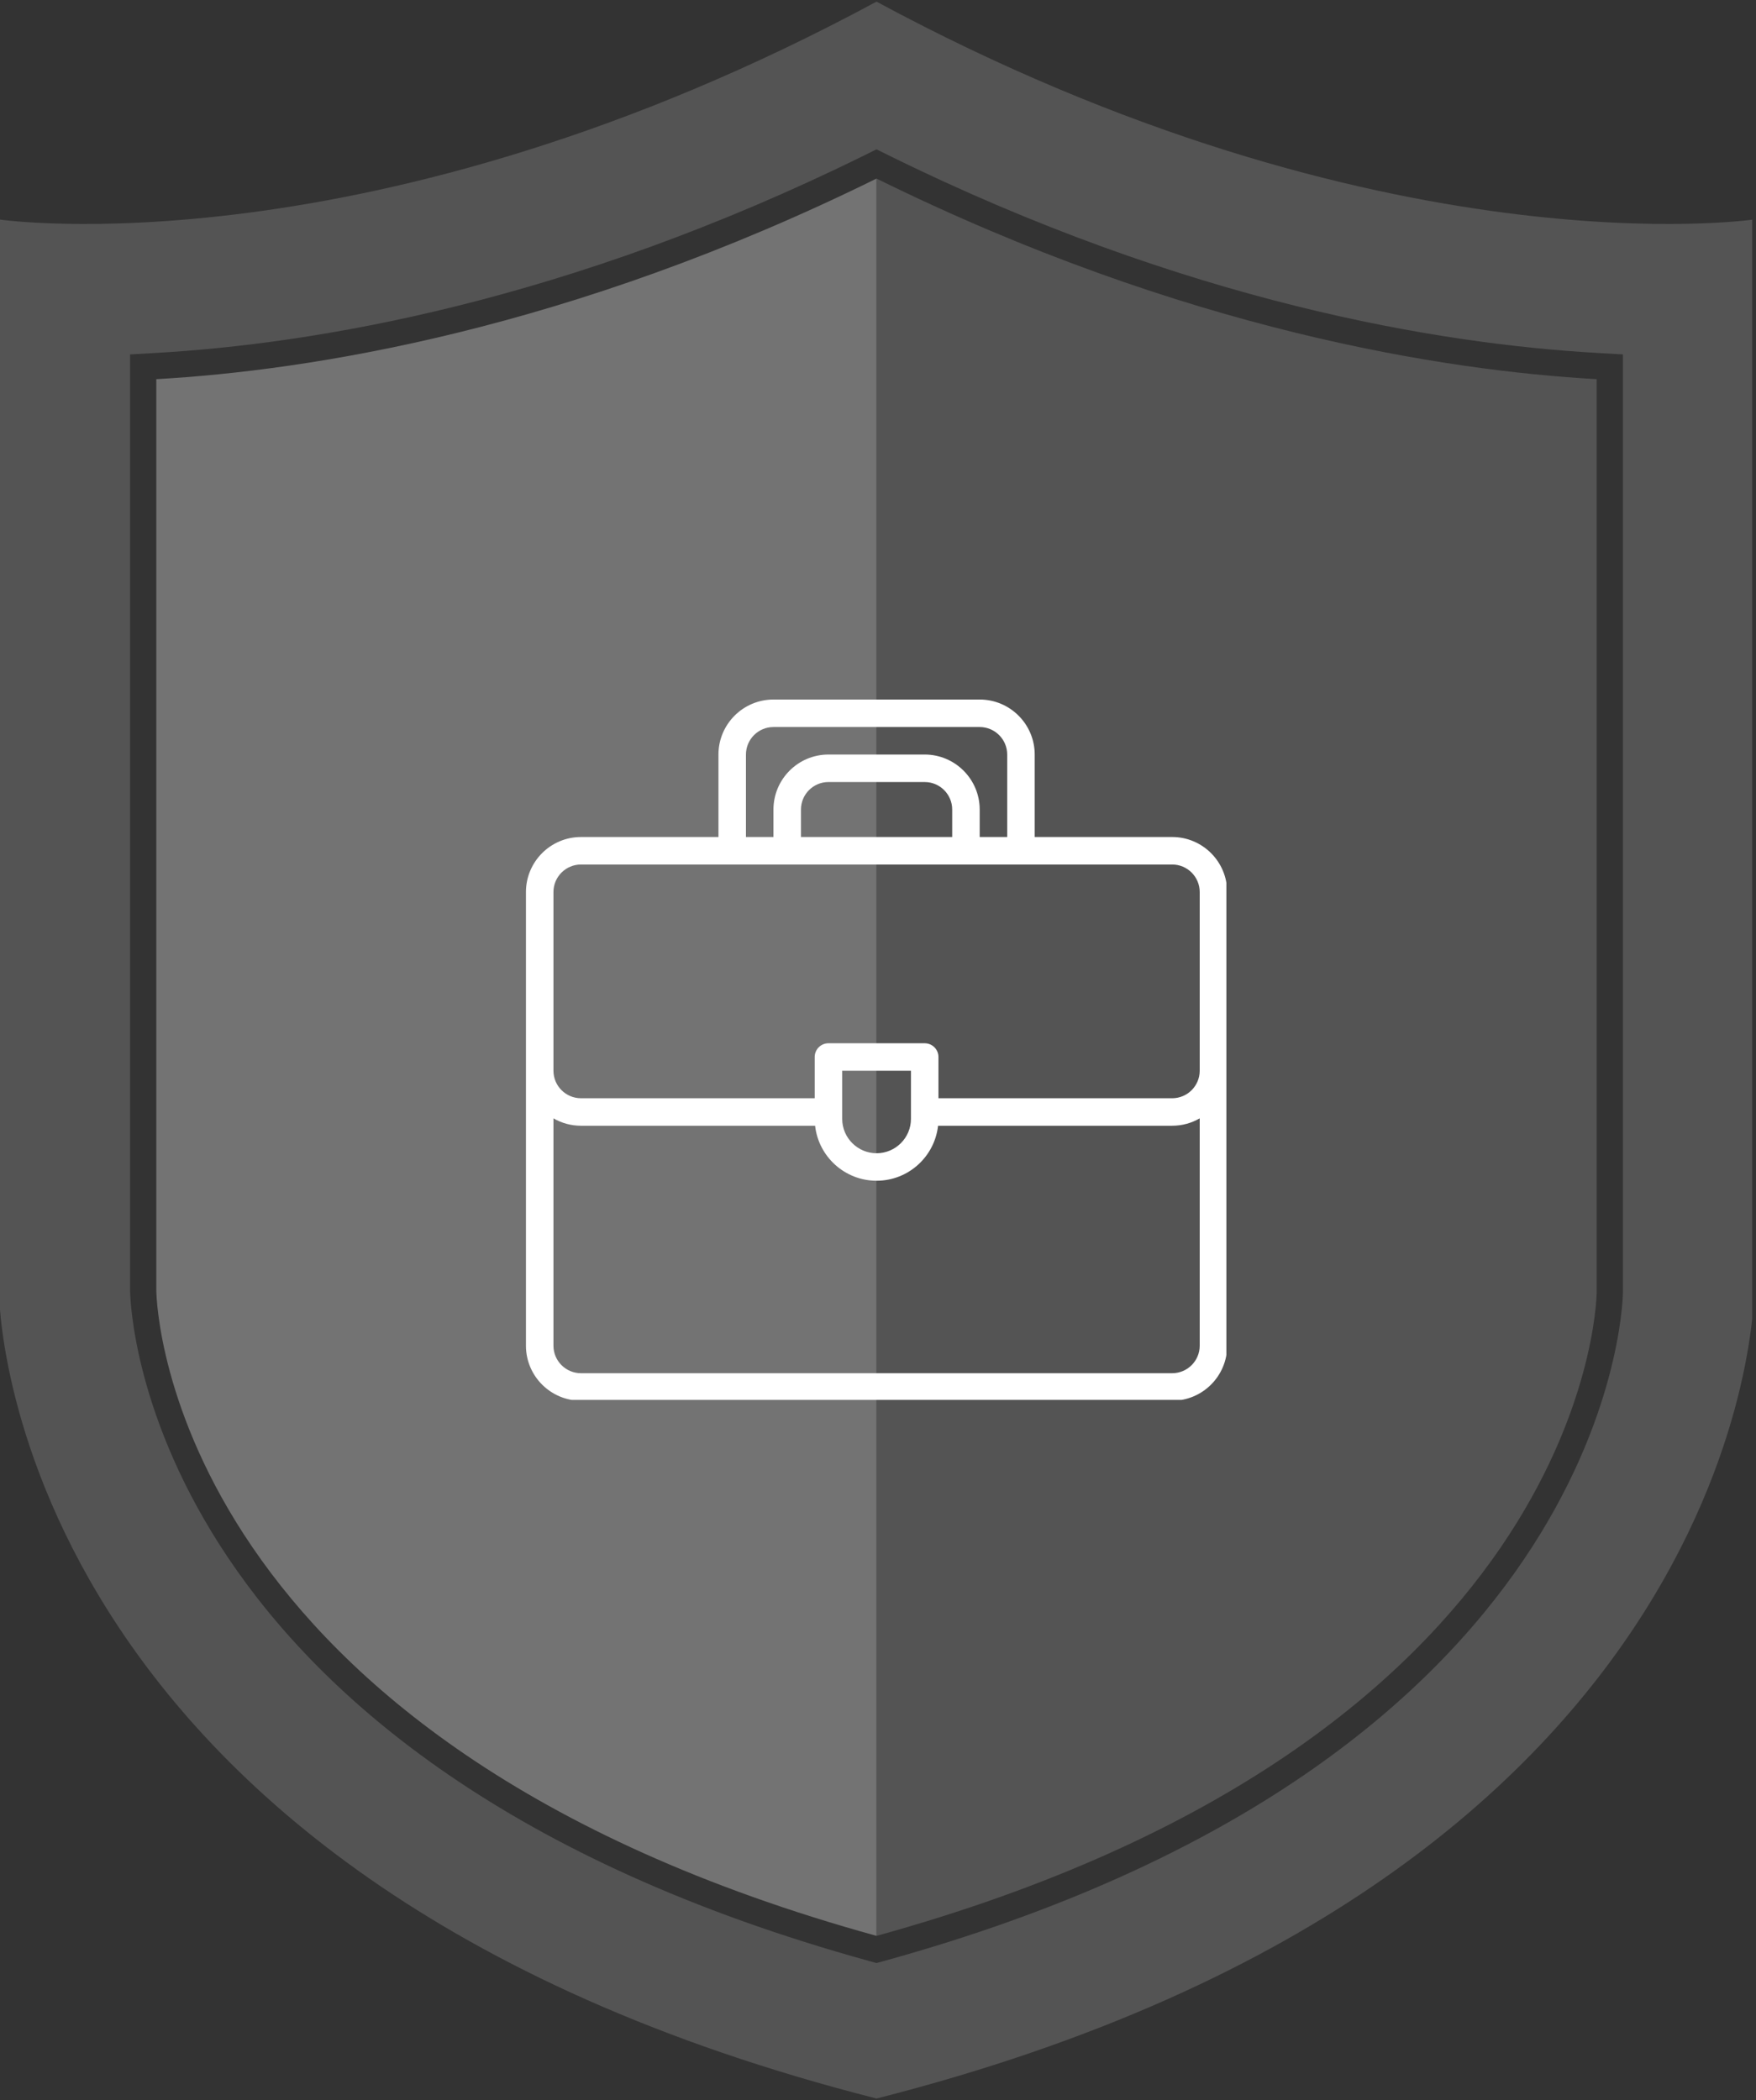 <svg xmlns="http://www.w3.org/2000/svg" xmlns:xlink="http://www.w3.org/1999/xlink" width="418" zoomAndPan="magnify" viewBox="0 0 313.5 375" height="500" preserveAspectRatio="xMidYMid meet" version="1.0"><rect x="0" y="0" width="313.5" height="375" fill="#333333" stroke="none"/><defs><clipPath id="a0d3a114e1"><path d="M 0 0.297 L 312.82 0.297 L 312.82 374.699 L 0 374.699 Z M 0 0.297 " clip-rule="nonzero"/></clipPath><clipPath id="6649d35b3c"><path d="M 93.898 124.898 L 218.949 124.898 L 218.949 249.949 L 93.898 249.949 Z M 93.898 124.898 " clip-rule="nonzero"/></clipPath></defs><path fill="#737373" d="M 27.906 67.699 L 27.906 230.43 C 27.957 233.727 30.766 310.941 156.484 345.641 L 156.484 31.883 C 101.512 58.988 55.16 66.156 27.906 67.699 " fill-opacity="1" fill-rule="nonzero"/><path fill="#545454" d="M 156.484 31.883 L 156.484 345.641 C 282.133 310.961 285.004 233.875 285.059 230.77 L 285.059 67.699 C 257.809 66.156 211.465 58.988 156.484 31.883 " fill-opacity="1" fill-rule="nonzero"/><g clip-path="url(#a0d3a114e1)"><path fill="#545454" d="M 289.742 230.77 C 289.68 234.262 286.668 314.57 157.73 350.152 L 156.484 350.496 L 155.242 350.152 C 25.988 314.48 23.281 233.91 23.227 230.5 L 23.227 63.277 L 27.641 63.027 C 56.031 61.422 101.07 53.992 154.418 27.688 L 156.484 26.66 L 158.551 27.688 C 211.906 53.992 256.945 61.422 285.328 63.027 L 289.742 63.277 Z M 156.484 0.293 C 66.203 48.969 -0.172 39.184 -0.172 39.184 L -0.172 230.77 C -0.172 230.77 -0.172 334.844 156.484 374.684 C 313.141 334.844 313.141 230.77 313.141 230.77 L 313.141 39.184 C 313.141 39.184 246.766 48.969 156.484 0.293 " fill-opacity="1" fill-rule="nonzero"/></g><g clip-path="url(#6649d35b3c)"><path fill="#ffffff" d="M 209.273 149.445 L 184.727 149.445 L 184.727 134.719 C 184.727 129.305 180.32 124.898 174.906 124.898 L 138.086 124.898 C 132.672 124.898 128.266 129.305 128.266 134.719 L 128.266 149.445 L 103.719 149.445 C 98.305 149.445 93.898 153.852 93.898 159.266 C 93.898 163.531 93.898 236.668 93.898 240.273 C 93.898 245.688 98.305 250.09 103.719 250.09 L 209.273 250.09 C 214.688 250.09 219.09 245.688 219.09 240.273 C 219.09 236.688 219.09 163.531 219.09 159.266 C 219.09 153.852 214.688 149.445 209.273 149.445 Z M 133.176 134.719 C 133.176 132.012 135.379 129.809 138.086 129.809 L 174.906 129.809 C 177.613 129.809 179.816 132.012 179.816 134.719 L 179.816 149.445 L 174.906 149.445 L 174.906 144.539 C 174.906 139.125 170.5 134.719 165.086 134.719 L 147.902 134.719 C 142.488 134.719 138.086 139.125 138.086 144.539 L 138.086 149.445 L 133.176 149.445 Z M 169.996 149.445 L 142.996 149.445 L 142.996 144.539 C 142.996 141.832 145.195 139.629 147.902 139.629 L 165.086 139.629 C 167.793 139.629 169.996 141.832 169.996 144.539 Z M 103.719 154.355 C 114.895 154.355 198.66 154.355 209.273 154.355 C 211.98 154.355 214.184 156.559 214.184 159.266 L 214.184 191.176 C 214.184 193.883 211.98 196.086 209.273 196.086 L 167.543 196.086 L 167.543 188.723 C 167.543 187.367 166.441 186.27 165.086 186.27 L 147.902 186.27 C 146.547 186.27 145.449 187.367 145.449 188.723 L 145.449 196.086 L 103.719 196.086 C 101.012 196.086 98.809 193.883 98.809 191.176 L 98.809 159.266 C 98.809 156.559 101.012 154.355 103.719 154.355 Z M 150.359 191.176 L 162.633 191.176 L 162.633 199.77 C 162.633 203.152 159.879 205.906 156.496 205.906 C 153.113 205.906 150.359 203.152 150.359 199.77 Z M 209.273 245.18 L 103.719 245.18 C 101.012 245.18 98.809 242.98 98.809 240.273 L 98.809 199.676 C 100.254 200.516 101.93 200.996 103.719 200.996 L 145.52 200.996 C 146.133 206.512 150.82 210.816 156.496 210.816 C 162.172 210.816 166.859 206.512 167.473 200.996 L 209.273 200.996 C 211.059 200.996 212.738 200.516 214.184 199.676 L 214.184 240.273 C 214.184 242.98 211.98 245.18 209.273 245.18 Z M 209.273 245.18 " fill-opacity="1" fill-rule="nonzero"/></g></svg>
